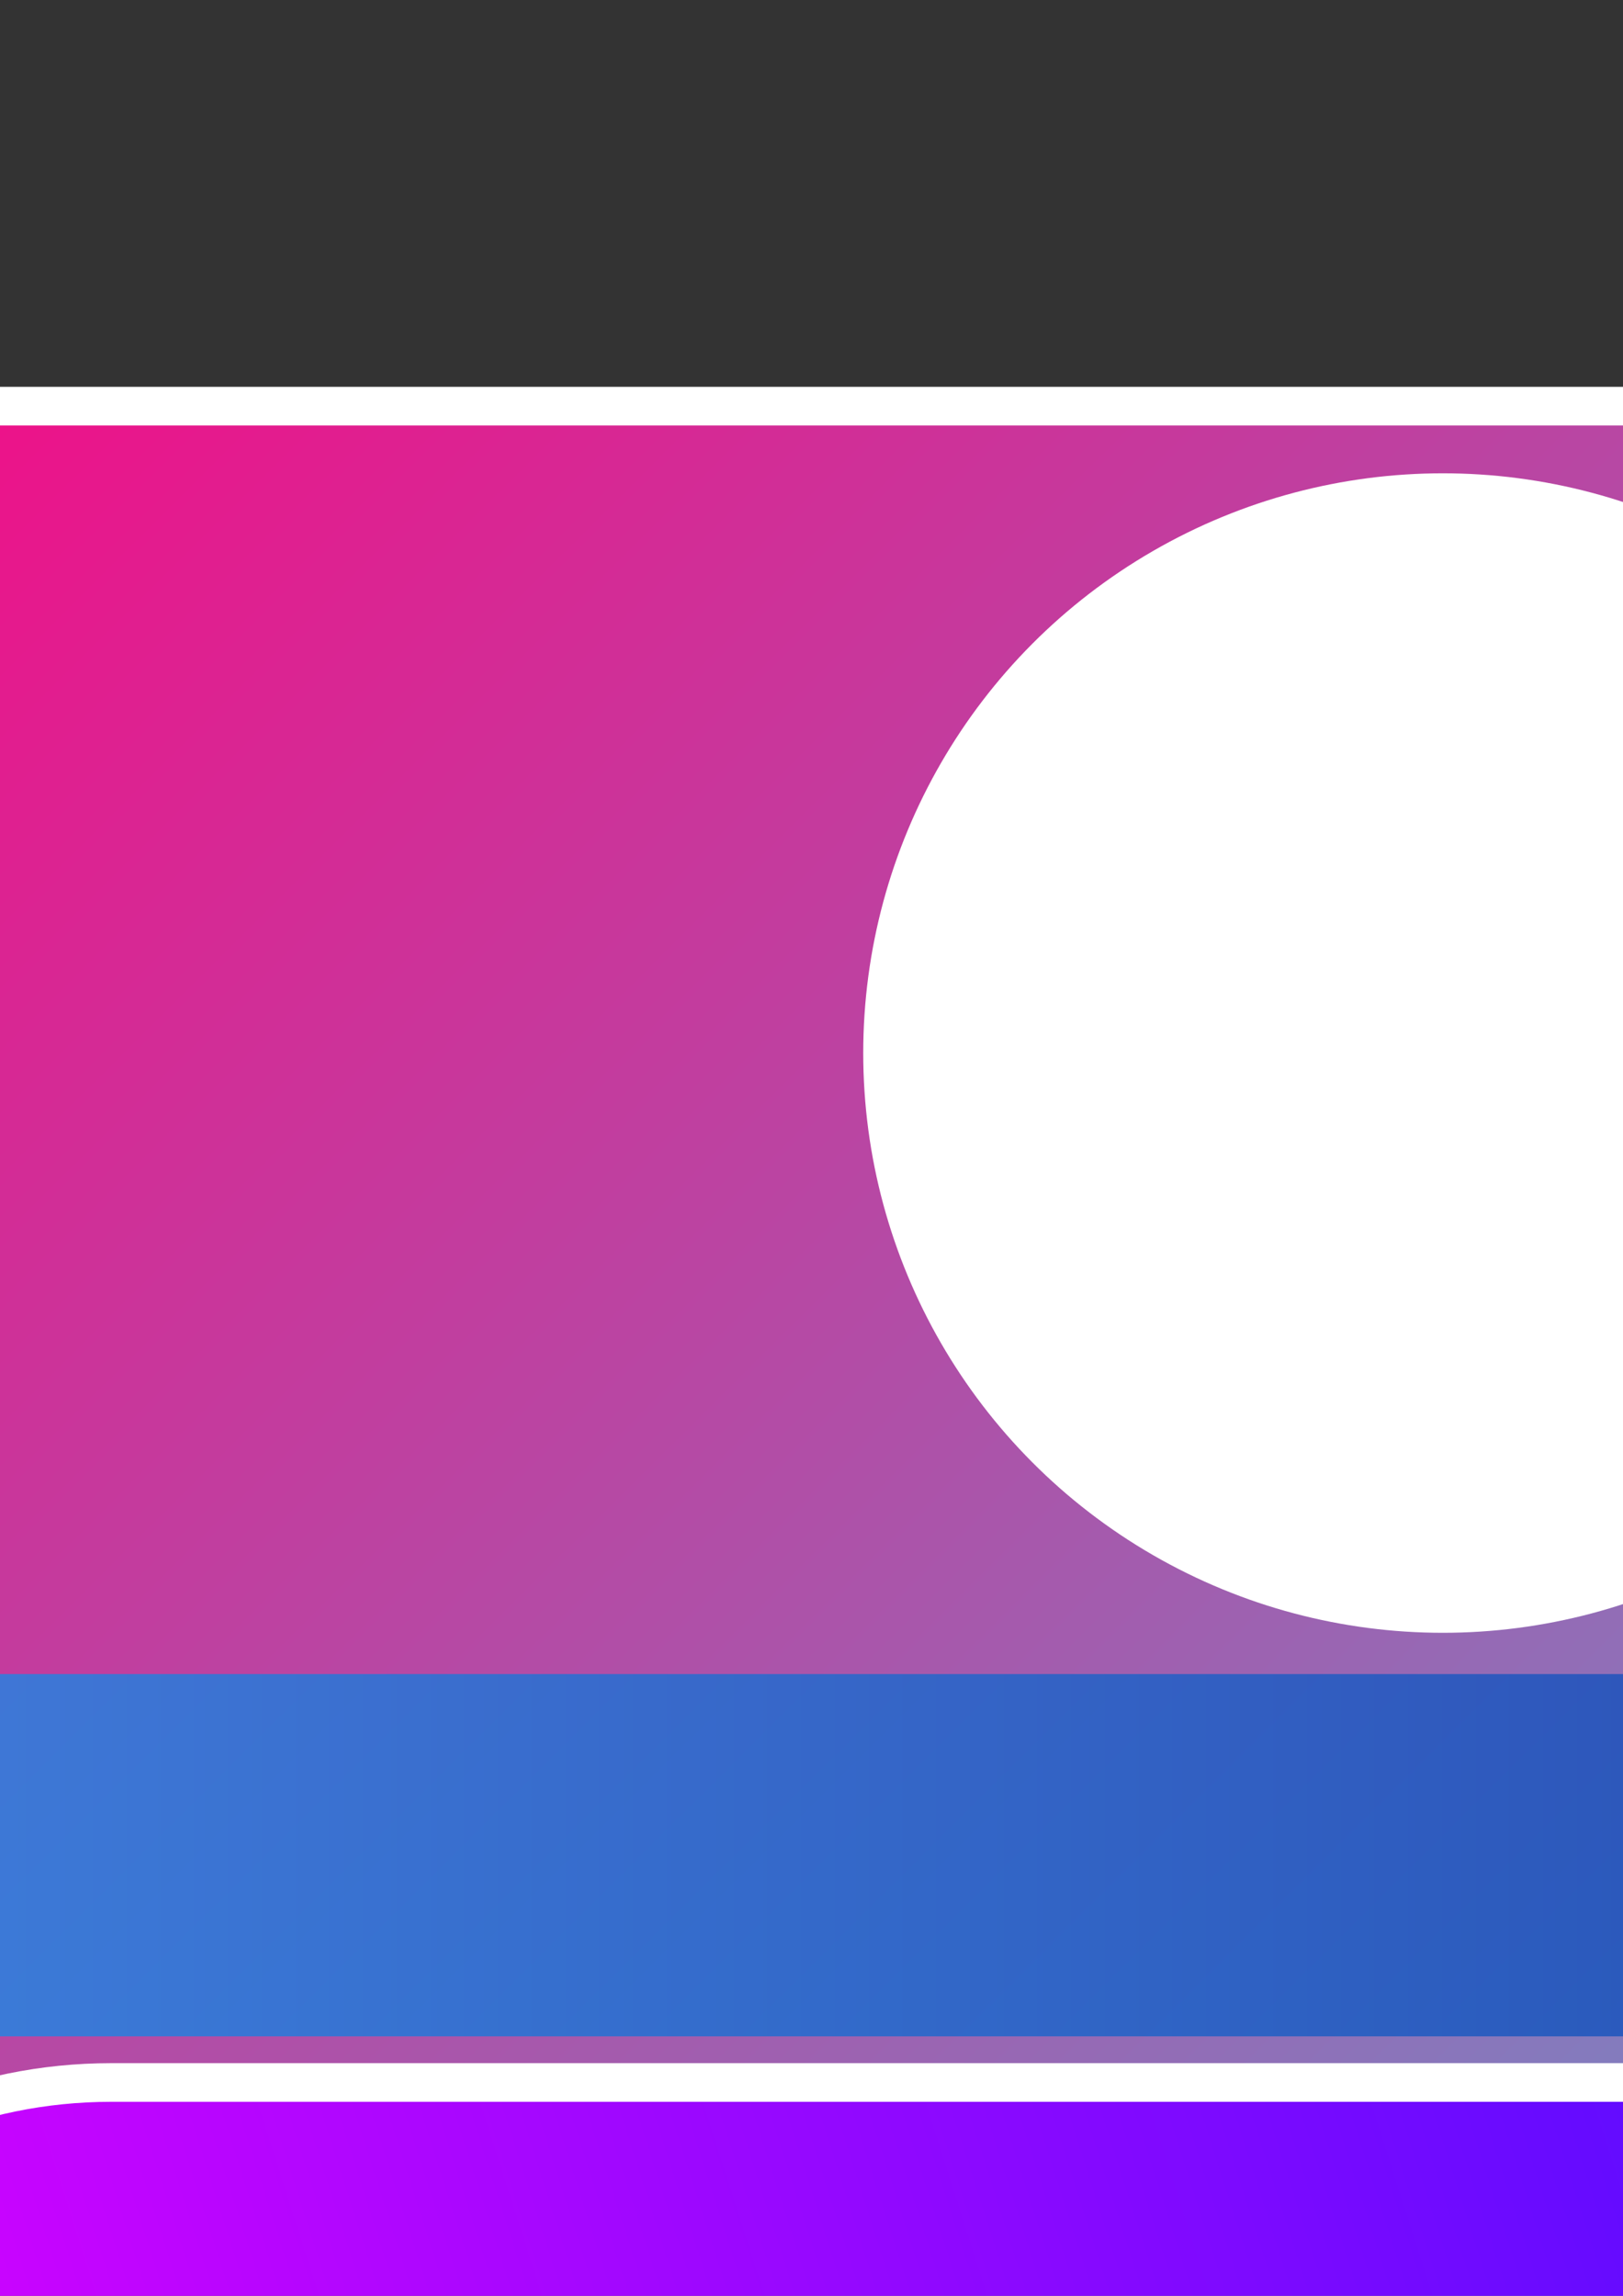 <?xml version="1.0" encoding="UTF-8" standalone="no"?>
<!-- Created with Inkscape (http://www.inkscape.org/) -->

<svg
   width="210mm"
   height="297mm"
   viewBox="0 0 210 297"
   version="1.1"
   id="svg5"
   xml:space="preserve"
   inkscape:version="1.2.1 (9c6d41e410, 2022-07-14)"
   sodipodi:docname="achievemant.svg"
   inkscape:export-filename="achievemant.png"
   inkscape:export-xdpi="25.154352"
   inkscape:export-ydpi="25.154352"
   xmlns:inkscape="http://www.inkscape.org/namespaces/inkscape"
   xmlns:sodipodi="http://sodipodi.sourceforge.net/DTD/sodipodi-0.dtd"
   xmlns:xlink="http://www.w3.org/1999/xlink"
   xmlns="http://www.w3.org/2000/svg"
   xmlns:svg="http://www.w3.org/2000/svg"><rect x="0" y="0" width="210" height="297" fill="#333333" stroke="none"/><sodipodi:namedview
     id="namedview7"
     pagecolor="#505050"
     bordercolor="#ffffff"
     borderopacity="1"
     inkscape:showpageshadow="0"
     inkscape:pageopacity="0"
     inkscape:pagecheckerboard="1"
     inkscape:deskcolor="#505050"
     inkscape:document-units="mm"
     showgrid="false"
     inkscape:zoom="0.25638077"
     inkscape:cx="575.31616"
     inkscape:cy="1320.3018"
     inkscape:window-width="1920"
     inkscape:window-height="1001"
     inkscape:window-x="-9"
     inkscape:window-y="-9"
     inkscape:window-maximized="1"
     inkscape:current-layer="layer1" /><defs
     id="defs2"><linearGradient
       inkscape:collect="always"
       id="linearGradient7256"><stop
         style="stop-color:#00a7ff;stop-opacity:1;"
         offset="0"
         id="stop7252" /><stop
         style="stop-color:#000086;stop-opacity:1;"
         offset="1"
         id="stop7254" /></linearGradient><linearGradient
       inkscape:collect="always"
       id="linearGradient14589"><stop
         style="stop-color:#ff00ff;stop-opacity:1;"
         offset="0"
         id="stop14585" /><stop
         style="stop-color:#0013ff;stop-opacity:1;"
         offset="1"
         id="stop14587" /></linearGradient><linearGradient
       inkscape:collect="always"
       id="linearGradient3775"><stop
         style="stop-color:#ff0080;stop-opacity:1;"
         offset="0"
         id="stop3771" /><stop
         style="stop-color:#00ffff;stop-opacity:1;"
         offset="1"
         id="stop3773" /></linearGradient><linearGradient
       inkscape:collect="always"
       xlink:href="#linearGradient3775"
       id="linearGradient3777"
       x1="-73.577"
       y1="51.574"
       x2="439.454"
       y2="567.571"
       gradientUnits="userSpaceOnUse" /><linearGradient
       inkscape:collect="always"
       xlink:href="#linearGradient14589"
       id="linearGradient6786"
       x1="-62.708"
       y1="513.863"
       x2="433.011"
       y2="314.782"
       gradientUnits="userSpaceOnUse"
       gradientTransform="matrix(0.951,0,0,1.197,10.046,-106.27)" /><linearGradient
       inkscape:collect="always"
       xlink:href="#linearGradient7256"
       id="linearGradient7258"
       x1="-61.662"
       y1="240"
       x2="433.095"
       y2="240"
       gradientUnits="userSpaceOnUse" /></defs><g
     inkscape:label="Layer 1"
     inkscape:groupmode="layer"
     id="layer1"><rect
       style="fill:url(#linearGradient3777);fill-opacity:1;fill-rule:evenodd;stroke-width:5;stroke-dasharray:none;stroke:#ffffff;stroke-opacity:1"
       id="rect2240"
       width="512"
       height="512"
       x="-71.514"
       y="52.541"
       ry="57.792" /><rect
       style="opacity:0.679;fill:url(#linearGradient7258);fill-opacity:1;fill-rule:evenodd;stroke-width:0.245"
       id="rect3836"
       width="494.757"
       height="46.865"
       x="-61.662"
       y="216.568"
       ry="22.704" /><rect
       style="opacity:1;fill:#ffffff;fill-opacity:1;fill-rule:evenodd;stroke-width:0.211"
       id="rect5290"
       width="449.09"
       height="38.166"
       x="-38.158"
       y="514.681"
       ry="13.985" /><rect
       style="opacity:1;fill:url(#linearGradient6786);fill-opacity:1;fill-rule:evenodd;stroke-width:5;stroke-dasharray:none;stroke:#ffffff;stroke-opacity:1"
       id="rect5308"
       width="471.467"
       height="237.823"
       x="-49.594"
       y="269.402"
       ry="63.984" /><circle
       style="opacity:1;fill:#ffffff;fill-opacity:1;stroke-width:7.772;stroke-linecap:round;stroke-linejoin:round"
       id="path6840"
       cx="186.693"
       cy="136.229"
       r="75" /></g></svg>
